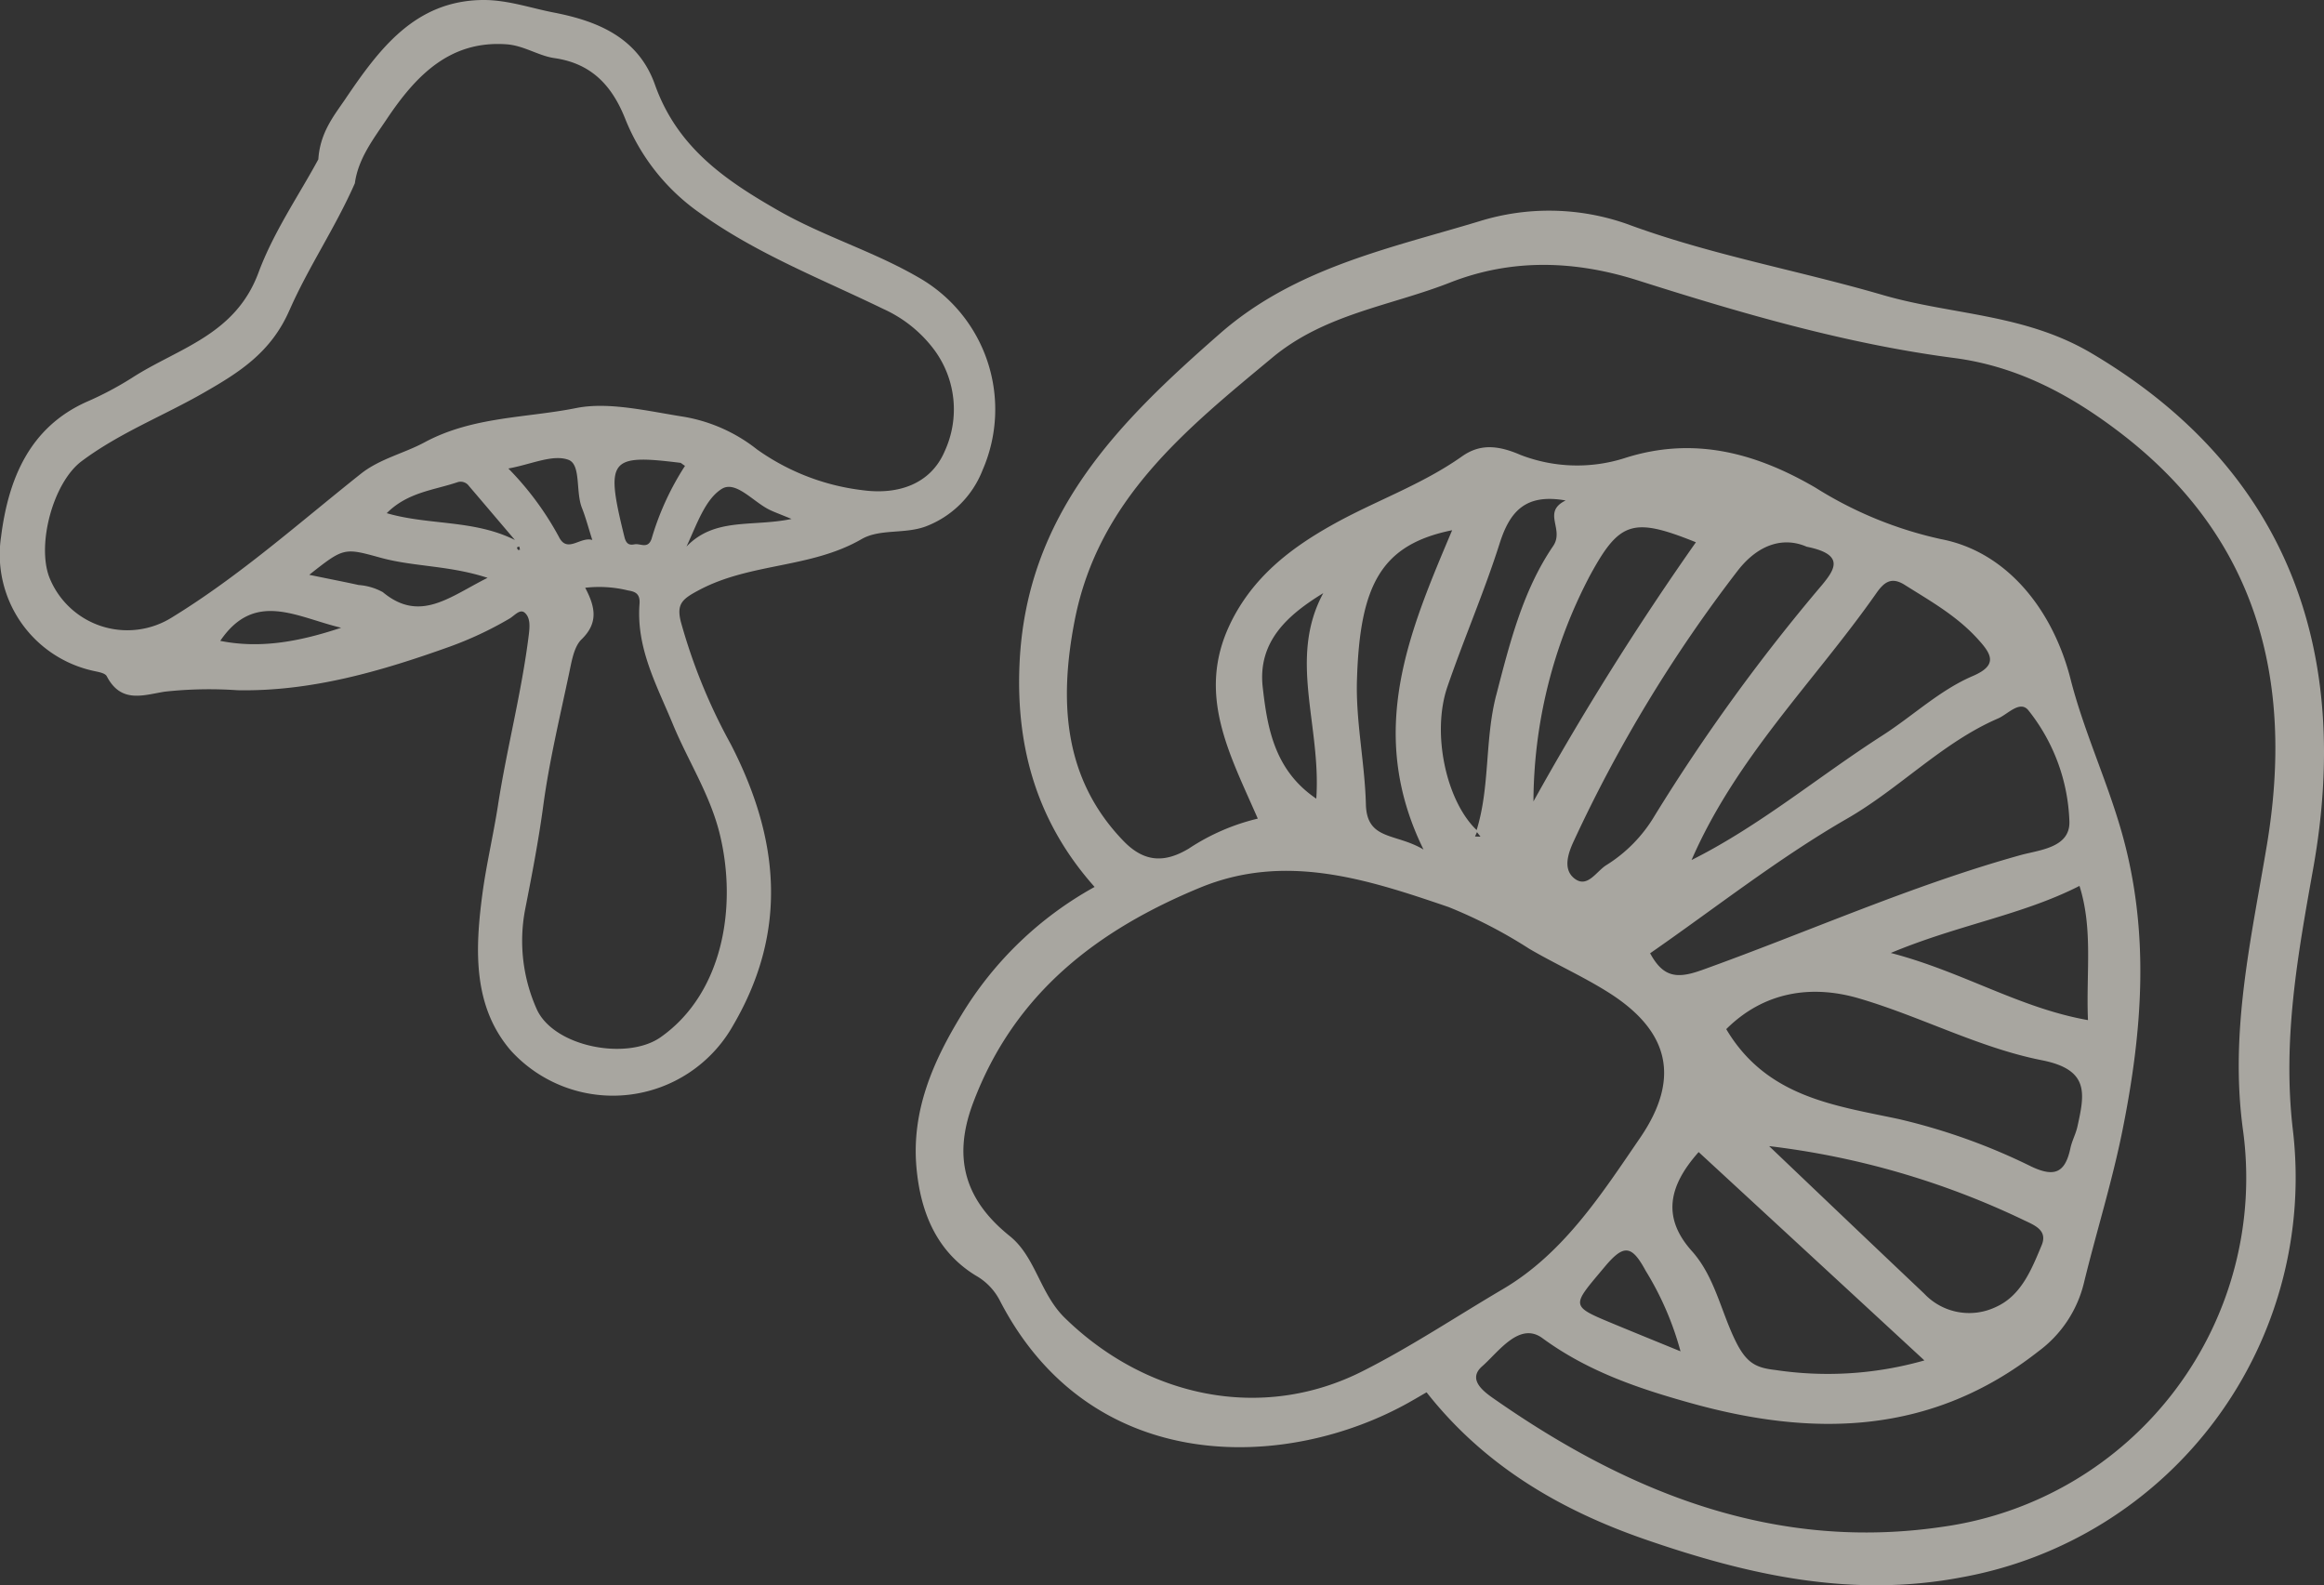 <svg xmlns="http://www.w3.org/2000/svg" width="221.729" height="151.246"><rect width="100%" height="100%" fill="#333333" stroke="none"/><defs><clipPath id="a"><path data-name="Rectangle 51" fill="#f7f3ea" d="M0 0h221.729v151.246H0z"/></clipPath></defs><g data-name="Group 34" opacity=".601"><g data-name="Group 33" clip-path="url(#a)" fill="#f7f3ea"><path data-name="Path 1202" d="M32.959 9.428C36.189 4.665 39.586.092 46.012 0c2.393-.027 4.6.769 6.844 1.2 4.006.784 8 2.29 9.629 6.871 2.142 6.034 6.772 9.161 11.832 12.049 4.288 2.439 8.975 3.843 13.244 6.308a14.482 14.482 0 0 1 6.186 18.418 9.4 9.4 0 0 1-5.433 5.383c-2.024.746-4.364.2-6.11 1.206-4.839 2.793-10.535 2.245-15.446 4.828-1.628.86-2.241 1.313-1.8 3.059A53.912 53.912 0 0 0 69.722 71c4.6 8.933 5.536 17.748.224 26.826a13.164 13.164 0 0 1-21.188 2.427c-3.675-4.238-3.424-9.705-2.743-14.891.369-2.8 1.039-5.616 1.484-8.45.841-5.471 2.271-10.832 2.952-16.344.1-.81.156-1.644-.392-2.115-.464-.392-.993.308-1.465.574a34.151 34.151 0 0 1-5.714 2.678c-6.578 2.355-13.217 4.28-20.225 4.147a39.153 39.153 0 0 0-6.939.137c-2.032.323-4.151 1.157-5.524-1.461-.171-.339-.86-.422-1.324-.533A11.365 11.365 0 0 1 .102 51.21c.7-5.551 2.739-10.44 8.153-12.867a31.543 31.543 0 0 0 4.326-2.287C16.976 33.21 22.439 32.012 24.665 26c1.453-3.907 3.881-7.415 5.707-10.8.164-2.56 1.5-4.174 2.587-5.768m-5.342 20.16c-1.75 4.021-4.775 5.927-8.123 7.845-3.88 2.234-8.076 3.847-11.706 6.563-2.7 2.02-4.276 7.86-3.1 11.033a8.007 8.007 0 0 0 11.729 3.865c6.456-3.957 12.106-9.005 18.026-13.708 1.8-1.423 4.113-1.937 6.053-2.983 4.6-2.481 9.683-2.317 14.476-3.276 3.116-.624 6.86.3 10.3.837a15.441 15.441 0 0 1 6.951 3.108 21.793 21.793 0 0 0 10.139 3.9c3.291.434 6.414-.559 7.765-3.713a9.553 9.553 0 0 0-.959-9.641 12.454 12.454 0 0 0-4.889-3.945c-5.917-2.877-12.057-5.242-17.509-9.156a20.032 20.032 0 0 1-7.137-9.032c-1.3-3.241-3.295-5.246-6.73-5.745-1.548-.221-2.914-1.206-4.6-1.32-5.391-.373-8.621 3-11.357 7.069-1.275 1.91-2.766 3.8-3.089 6.19-1.86 4.234-4.436 8-6.236 12.11m27.868 31.4c-.742.719-.951 2.131-1.2 3.287-.886 4.2-1.895 8.385-2.465 12.646-.453 3.34-1.088 6.624-1.739 9.93a15.971 15.971 0 0 0 1.1 9.374c1.594 3.649 8.606 4.98 11.821 2.743 5.935-4.147 7.373-12.418 5.665-19.4-.917-3.747-3-6.932-4.448-10.417-1.526-3.713-3.534-7.282-3.207-11.539.08-.993-.441-1.179-1.084-1.282a11.606 11.606 0 0 0-4.1-.259c1.012 1.906 1.229 3.382-.342 4.919m-19.16-7.78c-3.512-.966-3.512-.993-6.825 1.625 1.727.361 3.222.647 4.714.974a5.624 5.624 0 0 1 2.306.681c3.561 2.964 6.4.422 9.995-1.366-3.683-1.2-7.027-1.046-10.189-1.914m28.571-9.059c-6.787-.848-7.156-.335-5.326 7.076.179.715.495.788.97.7.548-.107 1.267.487 1.621-.529a26.423 26.423 0 0 1 3.188-6.955c-.327-.217-.38-.285-.453-.3M53.313 51.2c.8 1.655 2.062-.049 3.2.32-.369-1.141-.62-2.127-.989-3.055-.62-1.552-.068-4.158-1.3-4.6-1.507-.544-3.523.434-5.722.833a28.818 28.818 0 0 1 4.811 6.502m-8.564-4.824A.972.972 0 0 0 43.665 46c-2.268.772-4.767.951-6.768 2.96 4.037 1.176 8.309.6 12.232 2.56-1.465-1.716-2.918-3.436-4.379-5.144M21.013 61.143c3.755.746 7.419.118 11.535-1.252-4.265-1.015-8.246-3.591-11.535 1.252M73.47 48.661c-1.571-.734-3.26-2.865-4.615-2.013-1.583.993-2.37 3.382-3.359 5.5 2.713-2.823 6.274-1.849 10.025-2.637-1.061-.441-1.567-.62-2.051-.848m-23.855 3.791c-.027-.107-.049-.213-.072-.316-.072.034-.186.046-.209.1s.049.148.08.228c.072 0 .129-.011.2-.015"/><path data-name="Path 1203" d="M134.529 133.746c-11.76 6.647-30.448 7.2-39.145-9.683a5.766 5.766 0 0 0-2.268-2.355c-3.74-2.279-5.3-6.034-5.68-10.345-.476-5.406 1.6-10.112 4.265-14.48a34.089 34.089 0 0 1 12.734-12.264c-5.345-5.992-7.51-13.05-7.168-21.169.6-14.453 9.542-23.227 19.125-31.623 7.168-6.281 16.192-8.127 24.752-10.717a22.4 22.4 0 0 1 14.031.24c7.986 2.964 16.325 4.425 24.444 6.791 6.6 1.921 13.51 1.769 19.913 5.551 18.863 11.14 24.836 28.58 21.176 49.113-1.469 8.225-2.952 16.318-1.959 24.92a38.755 38.755 0 0 1-31.627 42.767c-10.512 1.99-20.324-.232-30.037-3.58-8.012-2.758-15.37-6.947-20.978-14.077-.384.217-.978.574-1.579.909m8.225-67.42c1.295-5.005 2.551-10.005 5.427-14.224 1.115-1.628-1.1-3.226 1.195-4.352-3.786-.673-5.307.989-6.293 4.086-1.469 4.623-3.4 9.078-4.98 13.662-1.552 4.482-.1 11.048 2.869 13.78-.08.179-.164.354-.243.529l.521.019c-.129-.175-.263-.342-.4-.517 1.332-4.2.791-8.686 1.9-12.981m-25.375-6.822c2.134-4.417 5.707-7.172 9.721-9.42 4.078-2.294 8.511-3.8 12.4-6.548 1.617-1.138 3.276-1.134 5.577-.133a14.968 14.968 0 0 0 9.884.32c6.7-2.169 12.665-.453 18.25 2.8a37.525 37.525 0 0 0 11.969 4.912c6.293 1.195 10.687 6.73 12.376 13.365 1.244 4.893 3.42 9.534 4.843 14.484 2.766 9.66 2.013 19.091.1 28.595-.985 4.893-2.488 9.667-3.671 14.522a11.451 11.451 0 0 1-4.341 6.525c-10.192 8-21.446 8.191-33.081 4.961-4.969-1.381-9.858-3.006-14.24-6.217-2.191-1.613-4.174 1.3-5.749 2.682-1.533 1.347.361 2.572 1.366 3.268 12.935 8.99 26.833 14.4 42.649 12.034a33.615 33.615 0 0 0 28.557-37.954c-1.255-9.333.8-18.121 2.294-27.066 2.671-15.975-1.069-29.428-13.928-39.3-4.771-3.66-9.888-6.4-15.933-7.183-10.284-1.343-20.252-4.257-30.151-7.4-6.03-1.914-12.026-2.1-17.9.2-5.7 2.241-11.942 2.987-16.961 7.156-8.212 6.827-16.631 13.534-18.876 25.112-1.465 7.571-1.141 15.013 4.661 21.016 2 2.07 3.949 2.089 6.224.73a20.578 20.578 0 0 1 6.59-2.865c-2.69-6.171-5.878-11.859-2.625-18.6m-2.9 25.194c-9.645 3.99-17.675 9.967-21.644 20.552-1.982 5.273-.731 9.279 3.493 12.673 2.477 1.982 2.88 5.482 5.254 7.807 7.773 7.605 18.8 9.953 28.409 5.1 4.611-2.325 8.948-5.22 13.419-7.849 5.764-3.4 9.382-9.028 13.076-14.427 3.9-5.707 2.747-10.208-2.994-13.845-2.444-1.546-5.095-2.726-7.588-4.186a46.031 46.031 0 0 0-7.7-3.983c-7.761-2.652-15.58-5.212-23.733-1.838m47.8 7.891c10.162-3.645 20.069-8.1 30.482-11 1.769-.495 4.725-.685 4.687-3.165a17.947 17.947 0 0 0-3.884-10.618c-.81-1.065-1.994.342-2.922.738-5.326 2.3-9.4 6.688-14.45 9.584-6.506 3.751-12.5 8.484-18.749 12.821 1.187 2.18 2.427 2.5 4.836 1.636m18.829 14.168a58.475 58.475 0 0 1 12.722 4.55c2.2 1.035 3.211.59 3.713-1.758.148-.7.506-1.343.662-2.032.7-3.162 1.191-5.456-3.386-6.361-5.966-1.176-11.581-4.185-17.478-5.908-4.6-1.339-9.093-.582-12.635 2.941 3.846 6.491 10.337 7.278 16.4 8.568m-1.5-36.585c2.888-1.849 5.452-4.314 8.617-5.669 2.454-1.05 1.788-2.108.453-3.565-2.005-2.2-4.508-3.6-6.947-5.136-1.29-.814-1.986-.224-2.7.791-5.893 8.412-13.343 15.61-17.634 25.464 6.521-3.264 12.129-7.986 18.212-11.885m-13.77-15.77a135.7 135.7 0 0 0-15.663 25.814c-.578 1.225-1.039 2.682-.015 3.55 1.271 1.077 2.138-.632 3.116-1.229a13.871 13.871 0 0 0 4.615-4.733 179.2 179.2 0 0 1 15.968-22.006c1.21-1.472 2.184-2.9-1.476-3.633-2.131-.936-4.539-.32-6.544 2.237m-3.764 55.516c-2.869 3.222-3.515 6.247-.647 9.447 2.2 2.454 2.781 5.817 4.215 8.678 1.027 2.043 1.944 2.458 3.721 2.663a33.662 33.662 0 0 0 14.248-.909 45583.492 45583.492 0 0 0-21.538-19.879m21.522 13.51a5.9 5.9 0 0 0 6.822 1.278c2.424-1.077 3.409-3.565 4.379-5.889.594-1.419-.632-1.9-1.674-2.393a77.283 77.283 0 0 0-24.326-7.073c5.4 5.148 10.093 9.622 14.8 14.077m-32.022-68.269a46.569 46.569 0 0 0-5.262 21.305 275.981 275.981 0 0 1 15.5-24.725c-6.11-2.462-7.335-1.99-10.242 3.42m46.842 29.364c-5.46 2.785-11.566 3.706-18.007 6.4 6.837 1.777 12.266 5.25 18.813 6.407-.19-4.508.5-8.648-.807-12.8m-68.938-19.654c-.122 3.934.75 7.9.852 11.855.084 3.485 2.846 2.728 5.5 4.326-5.513-11.234-1.36-20.773 2.73-30.467-6.749 1.37-8.811 5.182-9.081 14.286m-3.216-8.283c-3.356 2.058-6.274 4.592-5.775 8.983.438 3.843 1.107 7.917 5.11 10.626.483-6.993-2.705-13.377.666-19.609m30.763 64.655c-1.339-2.477-2.093-2.56-3.926-.365-3.2 3.824-3.359 3.675 1.073 5.517 1.876.776 3.755 1.541 6.175 2.53a29.055 29.055 0 0 0-3.321-7.681"/></g></g></svg>